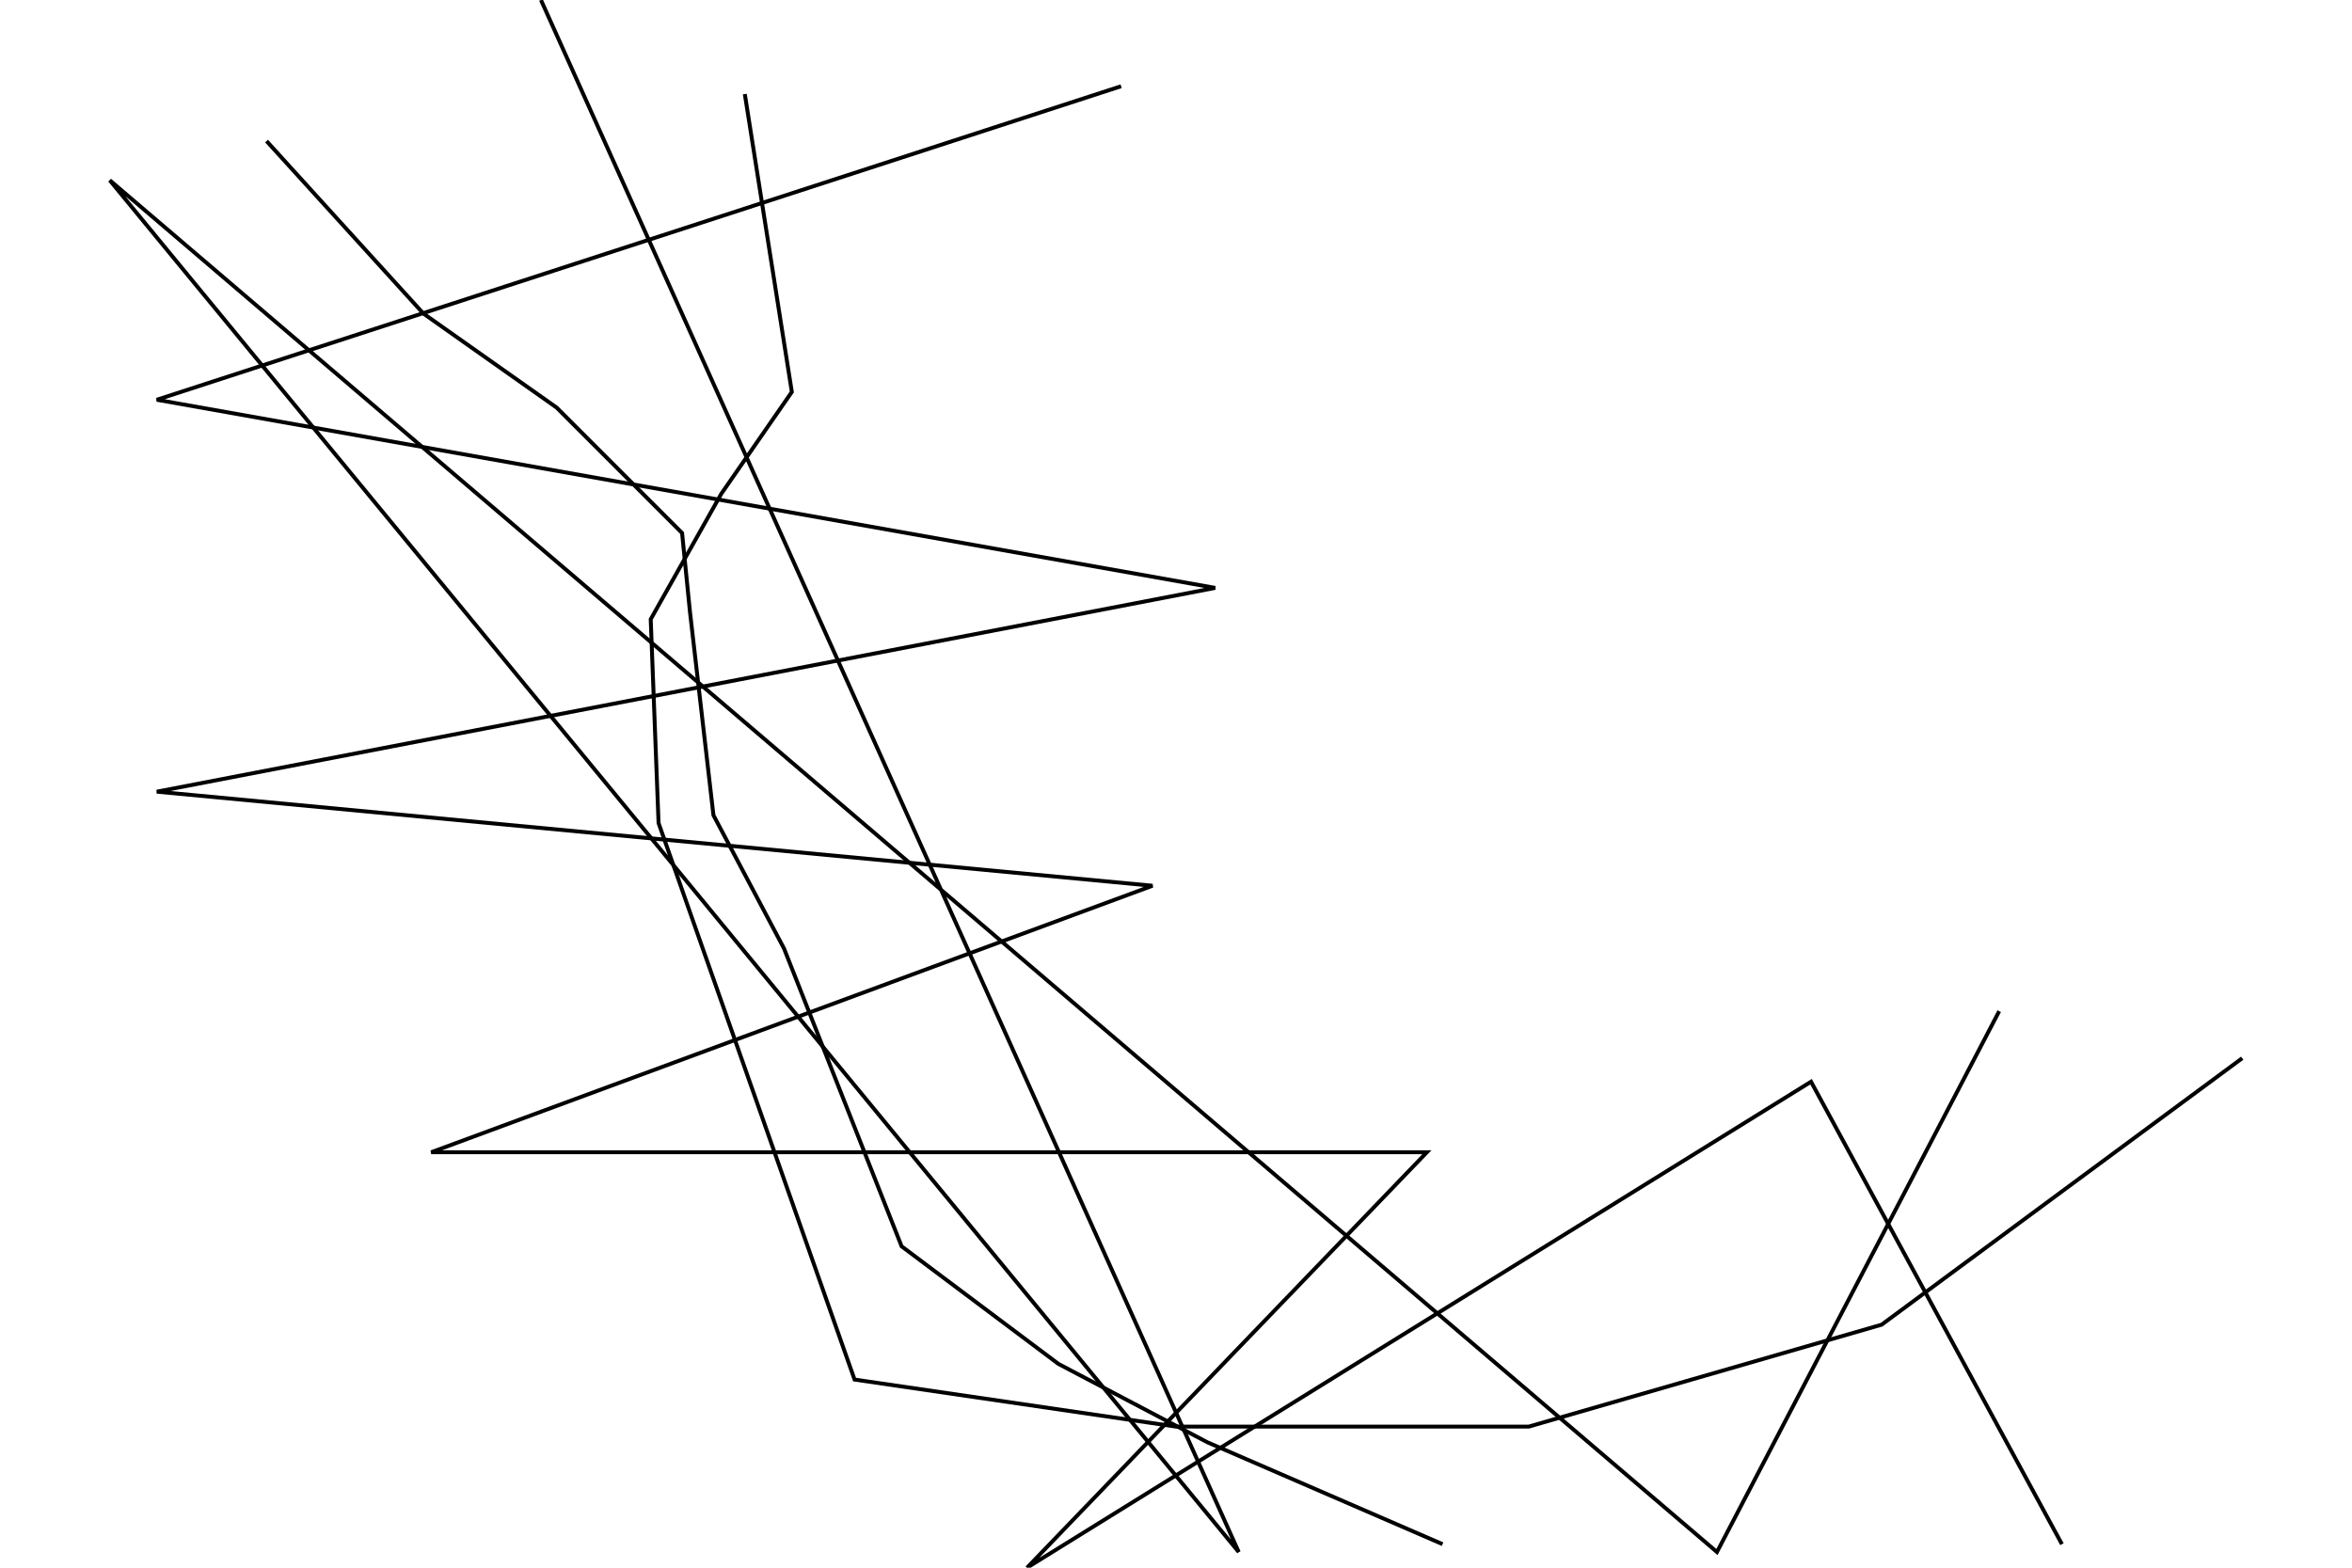 <?xml version="1.0" standalone="no"?>
<!DOCTYPE svg PUBLIC "-//W3C//DTD SVG 1.1//EN" "http://www.w3.org/Graphics/SVG/1.1/DTD/svg11.dtd">
<svg width="600px" height="400px" version="1.1" xmlns="http://www.w3.org/2000/svg" xmlns:inkscape="http://www.inkscape.org/namespaces/inkscape">
<g id="one" inkscape:groupmode="layer" inkscape:label="one">
<path d="M68.0 36.0 L108.0 80.0 L142.0 104.0 L174.0 136.0 L176.0 156.0 L182.0 208.0 L200.0 242.0 L230.0 318.0 L270.0 348.0 L308.0 368.0 L368.0 394.0" stroke-dasharray="" fill="none" fill-opacity="1.0" stroke="#000000" stroke-opacity="1.0" stroke-width="1.0px" stroke-linecap="butt" stroke-linejoin="miter" stroke-dashoffset="0.0px"/>
</g>
<g id="two" inkscape:groupmode="layer" inkscape:label="two">
<path d="M190.0 24.0 L202.0 100.0 L184.0 126.0 L166.0 158.0 L168.0 210.0 L218.0 352.0 L300.0 364.0 L340.0 364.0 L390.0 364.0 L480.0 338.0 L572.0 270.0" stroke-dasharray="" fill="none" fill-opacity="1.0" stroke="#000000" stroke-opacity="1.0" stroke-width="1.0px" stroke-linecap="butt" stroke-linejoin="miter" stroke-dashoffset="0.0px"/>
<path d="M286.0 22.0 L40.0 102.0 L310.0 150.0 L40.0 202.0 L294.0 226.0 L110.0 294.0 L364.0 294.0 L262.0 400.0 L462.0 276.0 L526.0 394.0" stroke-dasharray="" fill="none" fill-opacity="1.0" stroke="#000000" stroke-opacity="1.0" stroke-width="1.0px" stroke-linecap="butt" stroke-linejoin="miter" stroke-dashoffset="0.0px"/>
<path d="M138.0 0.0 L316.0 396.0 L28.0 46.0 L438.0 396.0 L510.0 258.0" stroke-dasharray="" fill="none" fill-opacity="1.0" stroke="#000000" stroke-opacity="1.0" stroke-width="1.0px" stroke-linecap="butt" stroke-linejoin="miter" stroke-dashoffset="0.0px"/>
</g>
</svg>